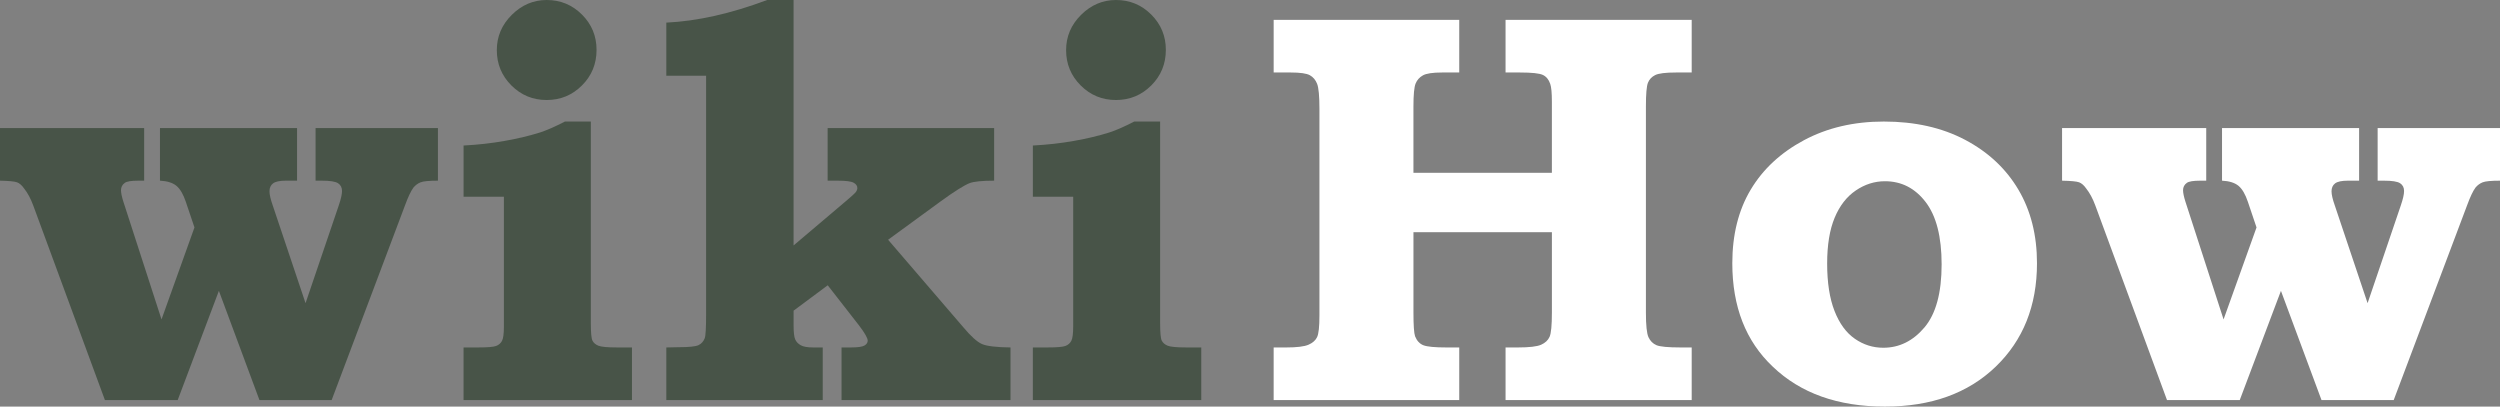 <?xml version="1.0" encoding="utf-8"?>
<!DOCTYPE svg PUBLIC "-//W3C//DTD SVG 1.1//EN" "http://www.w3.org/Graphics/SVG/1.1/DTD/svg11.dtd">
<svg version="1.1" id="Layer_1" xmlns="http://www.w3.org/2000/svg" xmlns:xlink="http://www.w3.org/1999/xlink" x="0px" y="0px"
	 width="300px" height="48.792px" viewBox="0 0 300 48.792" enable-background="new 0 0 300 48.792" xml:space="preserve">
<rect x="0" y="0" width="300" height="48.792" fill="#808080" stroke="none"/>
<g>
	<path fill="#485448" d="M0,15.37h17.299v6.311H16.58c-0.829,0-1.362,0.087-1.603,0.262c-0.305,0.218-0.457,0.512-0.457,0.882
		c0,0.328,0.098,0.796,0.294,1.406l4.567,14.101l3.955-11.038l-1.033-3.063c-0.306-0.915-0.681-1.558-1.128-1.93
		c-0.447-0.37-1.107-0.576-1.978-0.621V15.37h16.449v6.311h-1.343c-0.743,0-1.256,0.11-1.54,0.327
		c-0.283,0.219-0.425,0.534-0.425,0.948c0,0.395,0.131,0.962,0.393,1.703l3.934,11.722l3.985-11.724
		c0.262-0.764,0.392-1.341,0.392-1.733c0-0.414-0.157-0.724-0.471-0.933c-0.313-0.208-0.967-0.311-1.958-0.311h-0.744V15.37h14.684
		v6.311c-1.055,0-1.748,0.066-2.078,0.196c-0.33,0.131-0.615,0.339-0.856,0.623c-0.308,0.414-0.649,1.133-1.023,2.158l-8.798,23.35
		h-8.665l-4.867-13.106l-4.942,13.106H12.59l-8.601-23.35c-0.305-0.829-0.675-1.517-1.111-2.06c-0.262-0.372-0.54-0.611-0.834-0.721
		C1.75,21.769,1.068,21.703,0,21.681V15.37z"/>
	<path fill="#485448" d="M70.899,14.585v24.167c0,1.156,0.065,1.864,0.196,2.125s0.365,0.463,0.703,0.605
		c0.338,0.142,1.096,0.212,2.273,0.212h1.765v6.312H55.627v-6.312h1.733c1.133,0,1.859-0.06,2.175-0.18
		c0.315-0.119,0.55-0.322,0.703-0.604c0.152-0.285,0.229-0.851,0.229-1.701v-15.6h-4.84v-6.147c1.722-0.087,3.374-0.274,4.955-0.557
		c1.581-0.282,2.992-0.621,4.234-1.013c0.806-0.262,1.799-0.698,2.976-1.308H70.899z M65.601,0c1.657,0,3.069,0.584,4.236,1.75
		c1.166,1.165,1.749,2.578,1.749,4.235c0,1.679-0.583,3.103-1.749,4.268c-1.167,1.166-2.579,1.749-4.236,1.749
		c-1.656,0-3.069-0.583-4.234-1.749c-1.166-1.166-1.749-2.578-1.749-4.236c0-1.634,0.599-3.046,1.798-4.235
		C62.613,0.594,64.01,0,65.601,0z"/>
	<path fill="#485448" d="M95.23,0v29.453l6.278-5.318c0.676-0.567,1.074-0.932,1.194-1.096c0.119-0.163,0.179-0.322,0.179-0.473
		c0-0.263-0.146-0.475-0.441-0.638c-0.294-0.164-0.92-0.246-1.88-0.246h-1.243V15.37h19.98v6.311c-1.439,0-2.419,0.099-2.943,0.294
		c-0.697,0.284-1.841,1.003-3.433,2.159l-6.349,4.636l9.031,10.506c0.915,1.091,1.662,1.76,2.24,2.011
		c0.577,0.25,1.716,0.388,3.417,0.408v6.312h-20.274v-6.312h1.129c0.816,0,1.356-0.077,1.616-0.229
		c0.263-0.152,0.393-0.348,0.393-0.588c0-0.305-0.348-0.917-1.046-1.831l-3.751-4.812l-4.097,3.046v1.766
		c0,0.829,0.064,1.389,0.196,1.684c0.131,0.294,0.355,0.528,0.67,0.703c0.316,0.175,0.812,0.261,1.488,0.261h1.144v6.312H79.958
		v-6.312c0.654-0.021,1.156-0.032,1.504-0.032c1.222,0,2.007-0.082,2.354-0.245c0.349-0.165,0.601-0.442,0.752-0.834
		c0.11-0.284,0.164-1.232,0.164-2.846V9.091h-4.775V2.714C83.664,2.54,87.697,1.635,92.058,0H95.23z"/>
	<path fill="#485448" d="M139.215,14.585v24.167c0,1.156,0.065,1.864,0.196,2.125s0.365,0.463,0.703,0.605s1.096,0.212,2.273,0.212
		h1.766v6.312h-20.21v-6.312h1.733c1.133,0,1.859-0.06,2.174-0.18c0.315-0.119,0.551-0.322,0.703-0.604
		c0.152-0.285,0.229-0.851,0.229-1.701v-15.6h-4.84v-6.147c1.722-0.087,3.374-0.274,4.955-0.557
		c1.581-0.282,2.991-0.621,4.235-1.013c0.806-0.262,1.798-0.698,2.976-1.308H139.215z M133.916,0c1.657,0,3.07,0.584,4.236,1.75
		c1.166,1.165,1.75,2.578,1.75,4.235c0,1.679-0.583,3.103-1.75,4.268c-1.166,1.166-2.579,1.749-4.236,1.749
		c-1.656,0-3.069-0.583-4.234-1.749c-1.166-1.166-1.749-2.578-1.749-4.236c0-1.634,0.599-3.046,1.798-4.235
		C130.929,0.594,132.326,0,133.916,0z"/>
	<path fill="#FFFFFF" d="M152.838,2.387h22.271v6.312h-2.048c-1.127,0-1.897,0.114-2.309,0.344
		c-0.413,0.229-0.705,0.556-0.878,0.981c-0.174,0.425-0.261,1.345-0.261,2.764v7.946h16.613v-8.536c0-1.046-0.065-1.754-0.196-2.125
		c-0.174-0.523-0.469-0.882-0.883-1.08c-0.414-0.196-1.33-0.294-2.747-0.294h-1.733V2.387h22.336v6.312h-1.863
		c-1.266,0-2.105,0.103-2.519,0.311c-0.413,0.208-0.703,0.512-0.866,0.916c-0.164,0.403-0.246,1.357-0.246,2.862v24.722
		c0,1.526,0.104,2.514,0.311,2.96c0.207,0.446,0.523,0.763,0.948,0.948s1.401,0.277,2.928,0.277h1.308v6.312h-22.336v-6.312h1.473
		c1.373,0,2.305-0.109,2.795-0.327c0.49-0.218,0.829-0.535,1.014-0.948c0.186-0.414,0.278-1.385,0.278-2.911v-9.646h-16.613v9.646
		c0,1.526,0.066,2.475,0.194,2.845c0.217,0.544,0.553,0.905,1.008,1.08c0.456,0.175,1.377,0.261,2.764,0.261h1.529v6.312h-22.271
		v-6.312h1.514c1.271,0,2.161-0.109,2.665-0.327c0.503-0.218,0.85-0.523,1.035-0.916c0.187-0.393,0.28-1.254,0.28-2.584V13.081
		c0-1.549-0.094-2.556-0.28-3.025c-0.186-0.468-0.476-0.812-0.872-1.03c-0.393-0.217-1.162-0.327-2.302-0.327h-2.04V2.387z"/>
	<path fill="#FFFFFF" d="M226.059,14.585c3.729,0,6.977,0.73,9.746,2.19c2.768,1.46,4.9,3.451,6.394,5.968
		c1.493,2.519,2.239,5.467,2.239,8.847c0,5.101-1.656,9.243-4.97,12.426c-3.315,3.184-7.739,4.774-13.277,4.774
		c-5.646,0-10.138-1.602-13.474-4.806c-3.227-3.054-4.84-7.184-4.84-12.395c0-3.423,0.736-6.366,2.207-8.83
		c1.472-2.464,3.603-4.442,6.394-5.936C219.269,15.333,222.462,14.585,226.059,14.585z M226.191,21.748
		c-1.243,0-2.409,0.37-3.499,1.112c-1.091,0.741-1.935,1.831-2.535,3.269c-0.6,1.44-0.898,3.271-0.898,5.495
		c0,2.29,0.293,4.186,0.883,5.69c0.588,1.505,1.4,2.617,2.437,3.336c1.034,0.719,2.174,1.079,3.417,1.079
		c1.918,0,3.564-0.812,4.938-2.436c1.374-1.625,2.061-4.147,2.061-7.57c0-3.314-0.638-5.806-1.914-7.473
		C229.804,22.581,228.174,21.748,226.191,21.748z"/>
	<path fill="#FFFFFF" d="M247.447,15.37h17.3v6.311h-0.72c-0.829,0-1.361,0.087-1.603,0.262c-0.305,0.218-0.458,0.512-0.458,0.882
		c0,0.328,0.1,0.796,0.295,1.406l4.567,14.101l3.955-11.038l-1.033-3.063c-0.306-0.915-0.682-1.558-1.128-1.93
		c-0.447-0.37-1.108-0.576-1.979-0.621V15.37h16.45v6.311h-1.344c-0.743,0-1.255,0.11-1.54,0.327
		c-0.283,0.219-0.425,0.534-0.425,0.948c0,0.395,0.131,0.962,0.393,1.703l3.934,11.722l3.985-11.724
		c0.262-0.764,0.393-1.341,0.393-1.733c0-0.414-0.157-0.724-0.472-0.933c-0.312-0.208-0.966-0.311-1.957-0.311h-0.743V15.37H300
		v6.311c-1.056,0-1.749,0.066-2.079,0.196c-0.329,0.131-0.615,0.339-0.855,0.623c-0.308,0.414-0.649,1.133-1.023,2.158l-8.798,23.35
		h-8.665l-4.867-13.106l-4.943,13.106h-8.73l-8.603-23.35c-0.305-0.829-0.675-1.517-1.111-2.06
		c-0.262-0.372-0.539-0.611-0.833-0.721c-0.296-0.108-0.977-0.174-2.045-0.196V15.37z"/>
</g>
</svg>
